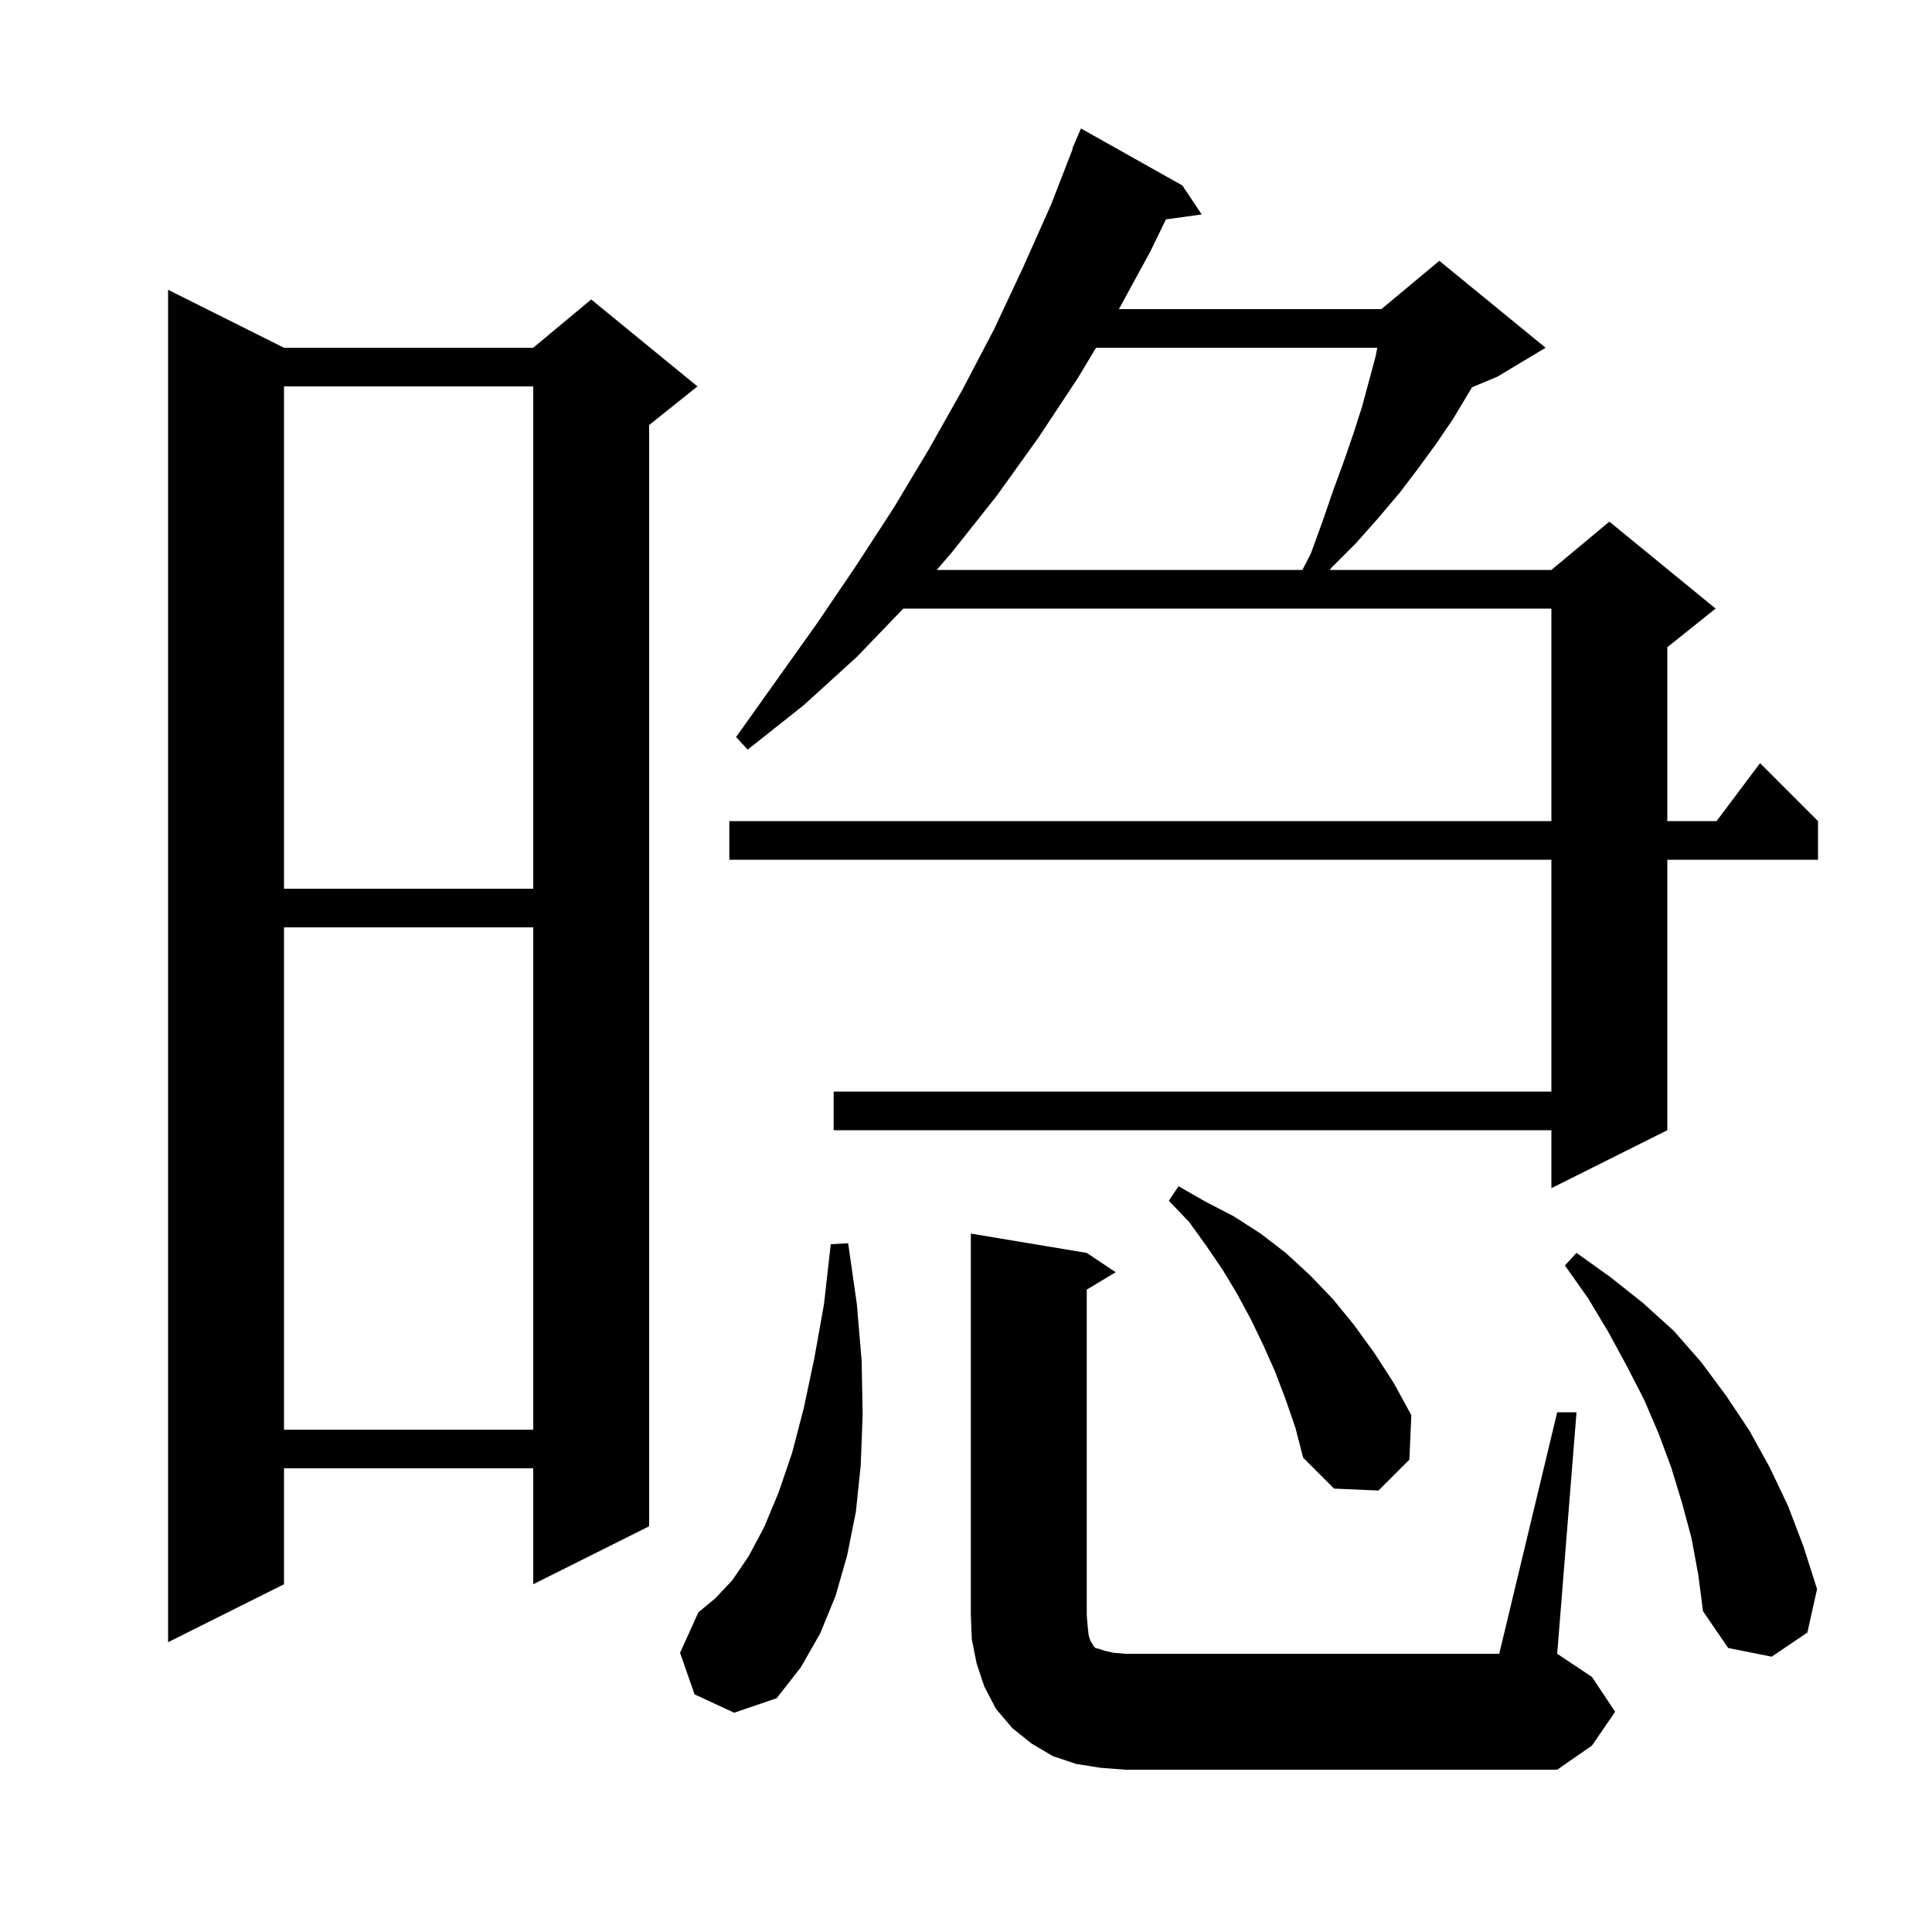 <svg xmlns="http://www.w3.org/2000/svg" xmlns:xlink="http://www.w3.org/1999/xlink" version="1.1" baseProfile="full" viewBox="0 0 200 200" width="200" height="200">
<g fill="black">
<path d="M 113.9 183.0 L 111.4 182.6 L 109.0 181.8 L 106.8 180.5 L 104.8 178.9 L 103.1 176.9 L 101.9 174.6 L 101.1 172.2 L 100.6 169.7 L 100.5 167.2 L 100.5 127.7 L 112.5 129.7 L 115.5 131.7 L 112.5 133.5 L 112.5 167.2 L 112.6 168.4 L 112.7 169.3 L 112.9 169.9 L 113.1 170.2 L 113.2 170.4 L 113.4 170.6 L 113.8 170.7 L 114.4 170.9 L 115.3 171.1 L 116.5 171.2 L 155.2 171.2 L 161.2 146.2 L 163.2 146.2 L 161.2 171.2 L 164.8 173.6 L 167.2 177.2 L 164.8 180.7 L 161.2 183.2 L 116.5 183.2 Z M 71.9 175.4 L 70.4 171.1 L 72.3 166.9 L 74.0 165.5 L 75.8 163.6 L 77.5 161.1 L 79.1 158.1 L 80.6 154.5 L 82.0 150.4 L 83.2 145.8 L 84.3 140.6 L 85.3 135.0 L 86.0 128.8 L 87.8 128.7 L 88.7 135.0 L 89.2 140.9 L 89.3 146.5 L 89.1 151.7 L 88.6 156.5 L 87.7 161.0 L 86.5 165.2 L 84.9 169.1 L 82.9 172.6 L 80.4 175.8 L 76.0 177.3 Z M 175.1 159.2 L 174.1 155.5 L 173.0 151.9 L 171.7 148.4 L 170.2 144.9 L 168.4 141.4 L 166.5 137.9 L 164.4 134.4 L 162.0 131.0 L 163.2 129.7 L 166.7 132.2 L 170.1 134.9 L 173.3 137.8 L 176.1 141.0 L 178.7 144.5 L 181.1 148.1 L 183.2 151.9 L 185.1 155.9 L 186.7 160.1 L 188.1 164.5 L 187.1 169.0 L 183.4 171.5 L 178.9 170.6 L 176.3 166.8 L 175.8 163.0 Z M 29.4 36.0 L 55.2 36.0 L 61.2 31.0 L 72.2 40.0 L 67.2 44.0 L 67.2 158.0 L 55.2 164.0 L 55.2 152.0 L 29.4 152.0 L 29.4 164.0 L 17.4 170.0 L 17.4 30.0 Z M 133.1 144.9 L 132.0 142.0 L 130.8 139.3 L 129.5 136.6 L 128.1 134.0 L 126.6 131.5 L 124.9 129.0 L 123.1 126.5 L 121.0 124.3 L 122.0 122.8 L 124.8 124.4 L 127.7 125.9 L 130.5 127.7 L 133.1 129.7 L 135.6 132.0 L 138.0 134.5 L 140.2 137.2 L 142.3 140.1 L 144.3 143.2 L 146.1 146.5 L 145.9 151.1 L 142.7 154.3 L 138.1 154.1 L 134.9 150.9 L 134.1 147.8 Z M 29.4 96.0 L 29.4 148.0 L 55.2 148.0 L 55.2 96.0 Z M 122.4 19.2 L 124.4 22.2 L 120.696 22.711 L 119.1 26.0 L 115.827 32.0 L 143.0 32.0 L 149.0 27.0 L 160.0 36.0 L 155.0 39.0 L 152.387 40.089 L 150.4 43.4 L 148.7 45.9 L 146.8 48.5 L 144.9 51.0 L 142.7 53.6 L 140.4 56.2 L 137.9 58.7 L 137.654 59.0 L 160.6 59.0 L 166.6 54.0 L 177.6 63.0 L 172.6 67.0 L 172.6 85.0 L 177.7 85.0 L 182.2 79.0 L 188.2 85.0 L 188.2 89.0 L 172.6 89.0 L 172.6 117.0 L 160.6 123.0 L 160.6 117.0 L 86.3 117.0 L 86.3 113.0 L 160.6 113.0 L 160.6 89.0 L 75.5 89.0 L 75.5 85.0 L 160.6 85.0 L 160.6 63.0 L 93.511 63.0 L 88.7 68.0 L 83.2 73.0 L 77.4 77.6 L 76.2 76.3 L 84.6 64.5 L 88.6 58.6 L 92.5 52.6 L 96.1 46.6 L 99.6 40.4 L 102.9 34.1 L 105.9 27.7 L 108.8 21.2 L 111.045 15.415 L 111.0 15.4 L 111.9 13.3 Z M 29.4 40.0 L 29.4 92.0 L 55.2 92.0 L 55.2 40.0 Z M 113.46 36.0 L 111.6 39.1 L 107.5 45.3 L 103.2 51.3 L 98.6 57.1 L 96.971 59.0 L 134.823 59.0 L 135.7 57.3 L 136.9 54.0 L 138.0 50.8 L 139.1 47.8 L 140.1 44.9 L 141.0 42.1 L 142.4 36.9 L 142.58 36.0 Z " />
</g>
</svg>
